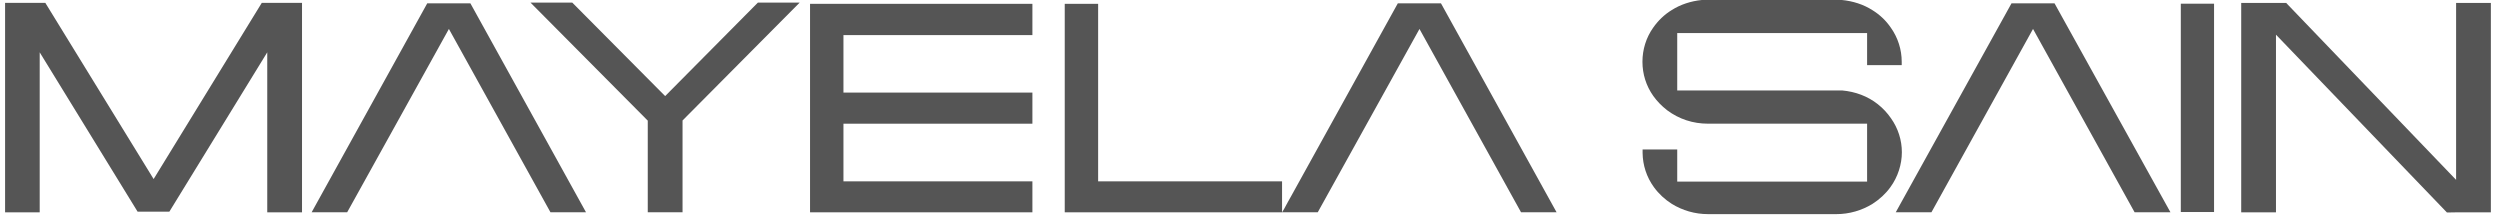 <svg width="182" height="16" viewBox="0 0 182 16" fill="none" xmlns="http://www.w3.org/2000/svg">
<path d="M21.987 0.211V15.456H19.456V3.809L12.328 15.411H10.018L2.89 3.809V15.456H0.37V0.211H3.301L11.184 13.035L19.056 0.211H21.987Z" fill="#555555"/>
<path d="M42.661 15.454H40.074L32.68 2.108L25.274 15.454H22.687L31.103 0.243H34.245L42.661 15.454Z" fill="#555555"/>
<path d="M58.216 0.189L49.689 8.771V15.455H47.157V8.783L38.619 0.189H41.661L48.423 6.995L55.174 0.189H58.216Z" fill="#555555"/>
<path d="M61.403 2.555V6.74H75.159V9.005H61.403V13.202H75.159V15.456H58.971V0.279H75.159V2.555H61.403Z" fill="#555555"/>
<path d="M113.319 15.454H110.732L103.338 2.108L95.932 15.454H93.334L93.49 15.198L93.767 14.688L94.022 14.232L101.761 0.243H104.903L113.319 15.454Z" fill="#555555"/>
<path d="M93.334 13.202V15.456H77.513V0.279H79.944V13.202H93.334Z" fill="#555555"/>
<path d="M161.183 0.269H158.763V15.435H161.183V0.269Z" fill="#555555"/>
<path d="M181.335 0.215V15.459H178.804L178.138 15.47L165.691 2.524V15.459H163.16V0.215H166.435L178.804 13.094V0.215H181.335Z" fill="#555555"/>
<path d="M180.491 15.202H179.059V15.169L180.491 15.202Z" fill="#555555"/>
<path d="M158.008 15.453H155.398L148.004 2.107L140.609 15.453H138.011L146.438 0.242H149.569L158.008 15.453Z" fill="#555555"/>
<path d="M135.925 4.741V2.409H122.102V6.584H134.104C135.081 6.673 135.969 7.006 136.702 7.583C137.079 7.883 137.401 8.227 137.668 8.616C138.179 9.337 138.456 10.204 138.456 11.081C138.456 11.958 138.167 12.879 137.623 13.623C137.279 14.101 136.835 14.511 136.313 14.845C135.536 15.322 134.626 15.588 133.693 15.588H124.344C123.39 15.588 122.49 15.322 121.713 14.845C121.202 14.523 120.758 14.112 120.403 13.623C119.87 12.89 119.592 12.024 119.581 11.136V10.881H122.102V13.223H135.925V9.004H124.344C123.245 9.004 122.235 8.671 121.369 8.027C120.958 7.705 120.636 7.372 120.358 6.984C119.837 6.251 119.57 5.385 119.57 4.497C119.57 3.608 119.837 2.742 120.347 2.021C120.703 1.51 121.169 1.055 121.702 0.733C122.346 0.322 123.112 0.078 123.889 0H134.093C134.892 0.078 135.658 0.322 136.302 0.733C136.846 1.066 137.301 1.499 137.657 2.021C138.167 2.742 138.445 3.608 138.445 4.497V4.741H135.914H135.925Z" fill="#555555"/>
</svg>
